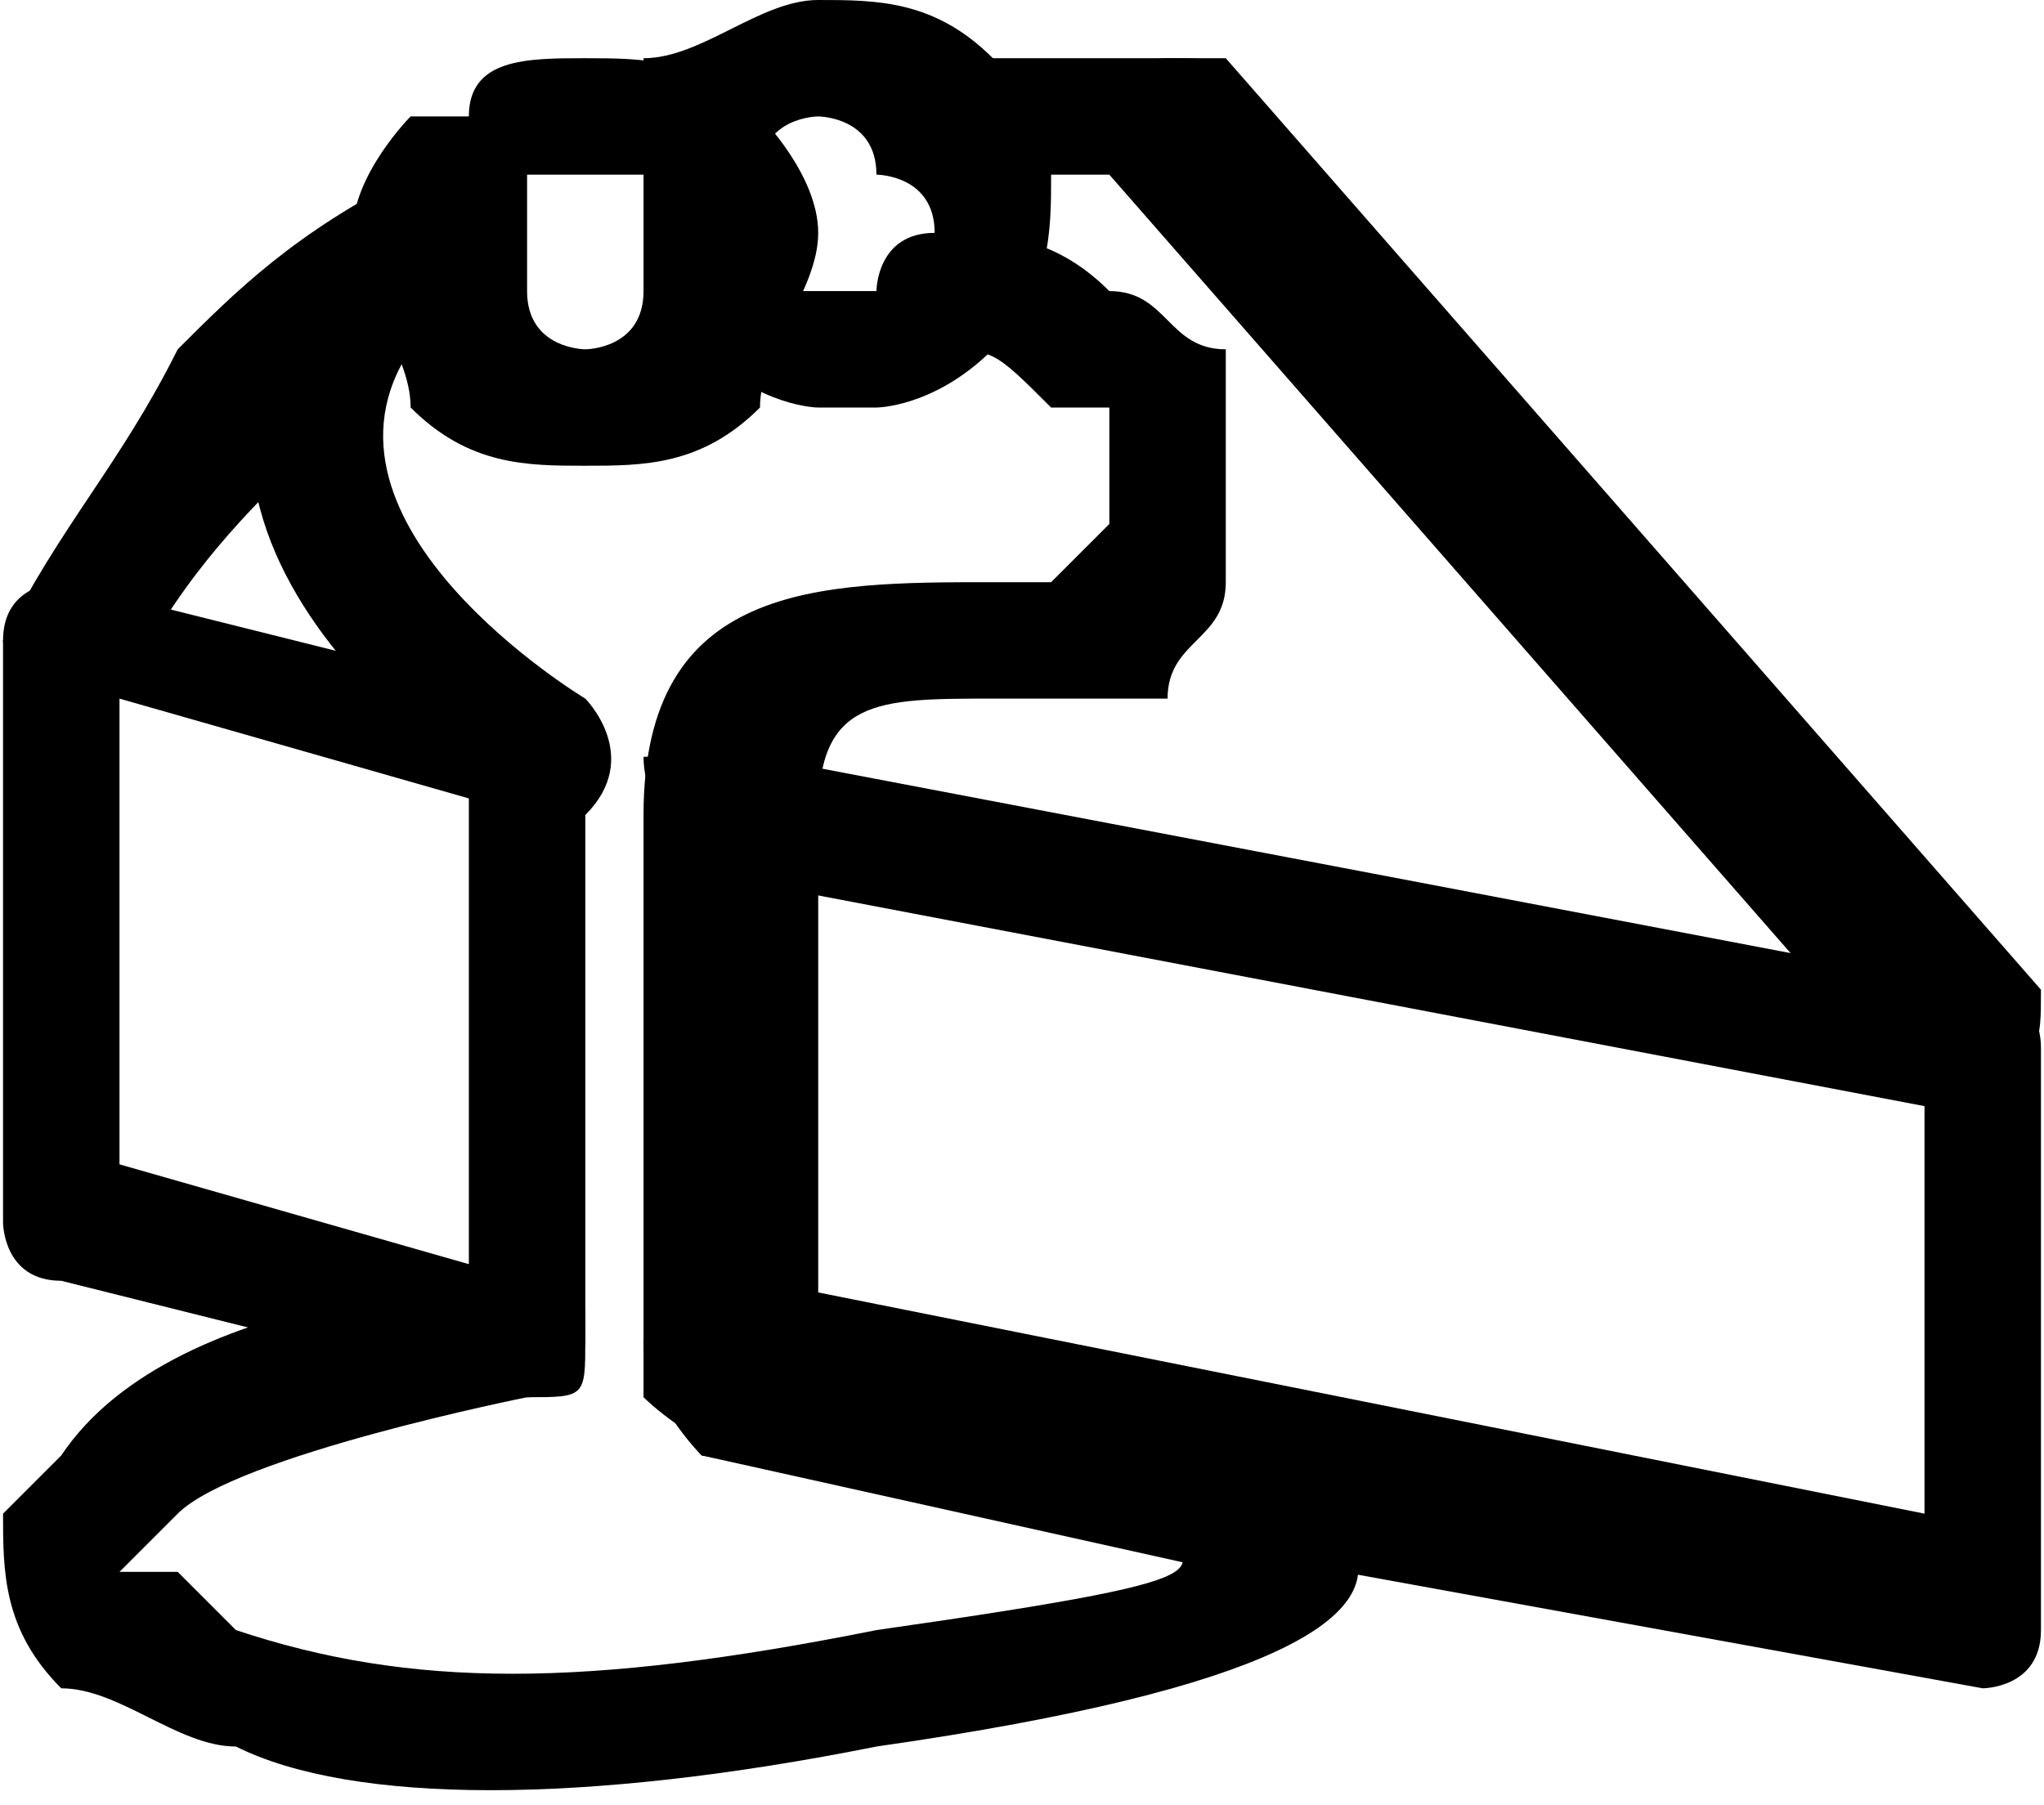 <?xml version="1.0" encoding="UTF-8"?>
<!DOCTYPE svg PUBLIC "-//W3C//DTD SVG 1.1//EN" "http://www.w3.org/Graphics/SVG/1.1/DTD/svg11.dtd">
<!-- Creator: CorelDRAW X8 -->
<svg xmlns="http://www.w3.org/2000/svg" xml:space="preserve" width="0.325in" height="0.287in" version="1.1" style="shape-rendering:geometricPrecision; text-rendering:geometricPrecision; image-rendering:optimizeQuality; fill-rule:evenodd; clip-rule:evenodd"
viewBox="0 0 35 31"
 xmlns:xlink="http://www.w3.org/1999/xlink">
 <defs>
  <style type="text/css">
   <![CDATA[
    .fil0 {fill:black;fill-rule:nonzero}
   ]]>
  </style>
 </defs>
 <g id="Icons">

  <path class="fil0" d="M10 1c1,0 2,0 3,1 0,0 1,1 1,2 0,1 -1,2 -1,3 -1,1 -2,1 -3,1 -1,0 -2,0 -3,-1 0,-1 -1,-2 -1,-3 0,-1 1,-2 1,-2l1 0c0,-1 1,-1 2,-1zm1 2c0,0 -1,0 -1,0 0,0 -1,0 -1,0l0 0c0,1 0,1 0,1 0,1 0,1 0,1l0 0c0,1 1,1 1,1 0,0 1,0 1,-1 0,0 0,0 0,-1 0,0 0,0 0,-1z"/>
  <path class="fil0" d="M13 3c0,0 -1,0 -1,0 -1,-1 -1,-1 -1,-2 1,0 2,-1 3,-1 1,0 2,0 3,1 0,0 1,1 1,2 0,1 0,2 -1,3l0 0c-1,1 -2,1 -2,1l-1 0c0,0 -1,0 -2,-1l0 0c-1,0 -1,-1 0,-1 0,-1 1,-1 1,0 1,0 1,0 1,0l0 0c1,0 1,0 1,0l0 0c1,-1 1,-1 1,-1 0,-1 -1,-1 -1,-1 0,-1 -1,-1 -1,-1 0,0 -1,0 -1,1z"/>
  <path class="fil0" d="M7 3c0,0 1,0 1,1 1,0 1,1 0,1 -1,1 -2,2 -3,3 -1,1 -2,2 -3,4 0,0 -1,0 -1,0 -1,0 -1,-1 -1,-1 1,-2 2,-3 3,-5 1,-1 2,-2 4,-3z"/>
  <path class="fil0" d="M35 17c0,1 0,1 -1,2 0,0 -1,0 -1,0l-14 -16c0,-1 0,-2 1,-2 0,0 1,0 1,0l14 16z"/>
  <path class="fil0" d="M20 1c1,0 1,0 1,1 0,1 0,1 -1,1 0,0 -1,0 -4,0 0,0 -1,0 -1,-1 0,-1 0,-1 1,-1 3,0 4,0 4,0z"/>
  <path class="fil0" d="M16 6c0,0 -1,0 -1,-1 0,0 0,-1 1,-1 1,0 2,0 3,1 1,0 1,1 2,1l0 0c0,1 0,1 0,2 0,1 0,1 0,2 0,1 -1,1 -1,2 -1,0 -1,0 -2,0 -1,0 -1,0 -1,0 -2,0 -3,0 -3,2l0 10c0,0 -1,1 -1,1 -1,0 -2,-1 -2,-1l0 -10c0,-4 3,-4 6,-4 0,0 0,0 1,0 0,0 0,0 0,0 1,-1 1,-1 1,-1 0,0 0,0 0,-1 0,0 0,0 0,0l0 -1c0,0 -1,0 -1,0 -1,-1 -1,-1 -2,-1z"/>
  <path class="fil0" d="M12 25c0,0 -1,-1 -1,-2 1,0 1,-1 2,-1l8 2c1,1 1,1 1,2 0,0 -1,1 -1,1l-9 -2z"/>
  <path class="fil0" d="M20 26c0,0 -1,0 0,-1 0,-1 1,-1 1,0 0,0 8,3 -6,5 -5,1 -9,1 -11,0 -1,0 -2,-1 -3,-1 -1,-1 -1,-2 -1,-3 0,0 0,0 1,-1 2,-3 8,-3 8,-3 1,0 1,0 1,1 0,0 0,1 -1,1 0,0 -5,1 -6,2 -1,1 -1,1 -1,1 0,0 0,0 1,0 0,0 1,1 1,1 3,1 6,1 11,0 7,-1 5,-1 5,-2z"/>
  <path class="fil0" d="M10 23c0,0 0,1 -1,1 0,0 -1,-1 -1,-1l0 -10c0,-1 1,-1 1,-1 1,0 1,0 1,1l0 10z"/>
  <path class="fil0" d="M10 12c0,0 1,1 0,2 0,0 -1,0 -1,0 0,0 -7,-4 -4,-9 0,-1 1,-1 1,0 1,0 1,1 1,1 -2,3 3,6 3,6z"/>
  <path class="fil0" d="M12 25c0,0 -1,-1 -1,-2 1,0 1,-1 2,-1l20 4 0 -7 -21 -4c0,0 -1,-1 -1,-2 1,0 1,-1 2,0l21 4c0,0 1,0 1,1l0 10c0,0 0,0 0,0 0,1 -1,1 -1,1l-22 -4z"/>
  <path class="fil0" d="M9 12c1,0 1,1 1,1 0,1 0,1 -1,1l-7 -2 0 8 7 2c1,0 1,0 1,1 0,1 0,1 -1,1l-8 -2c-1,0 -1,-1 -1,-1l0 -10c0,0 0,0 0,0 0,-1 1,-1 1,-1l8 2z"/>
 </g>
</svg>
